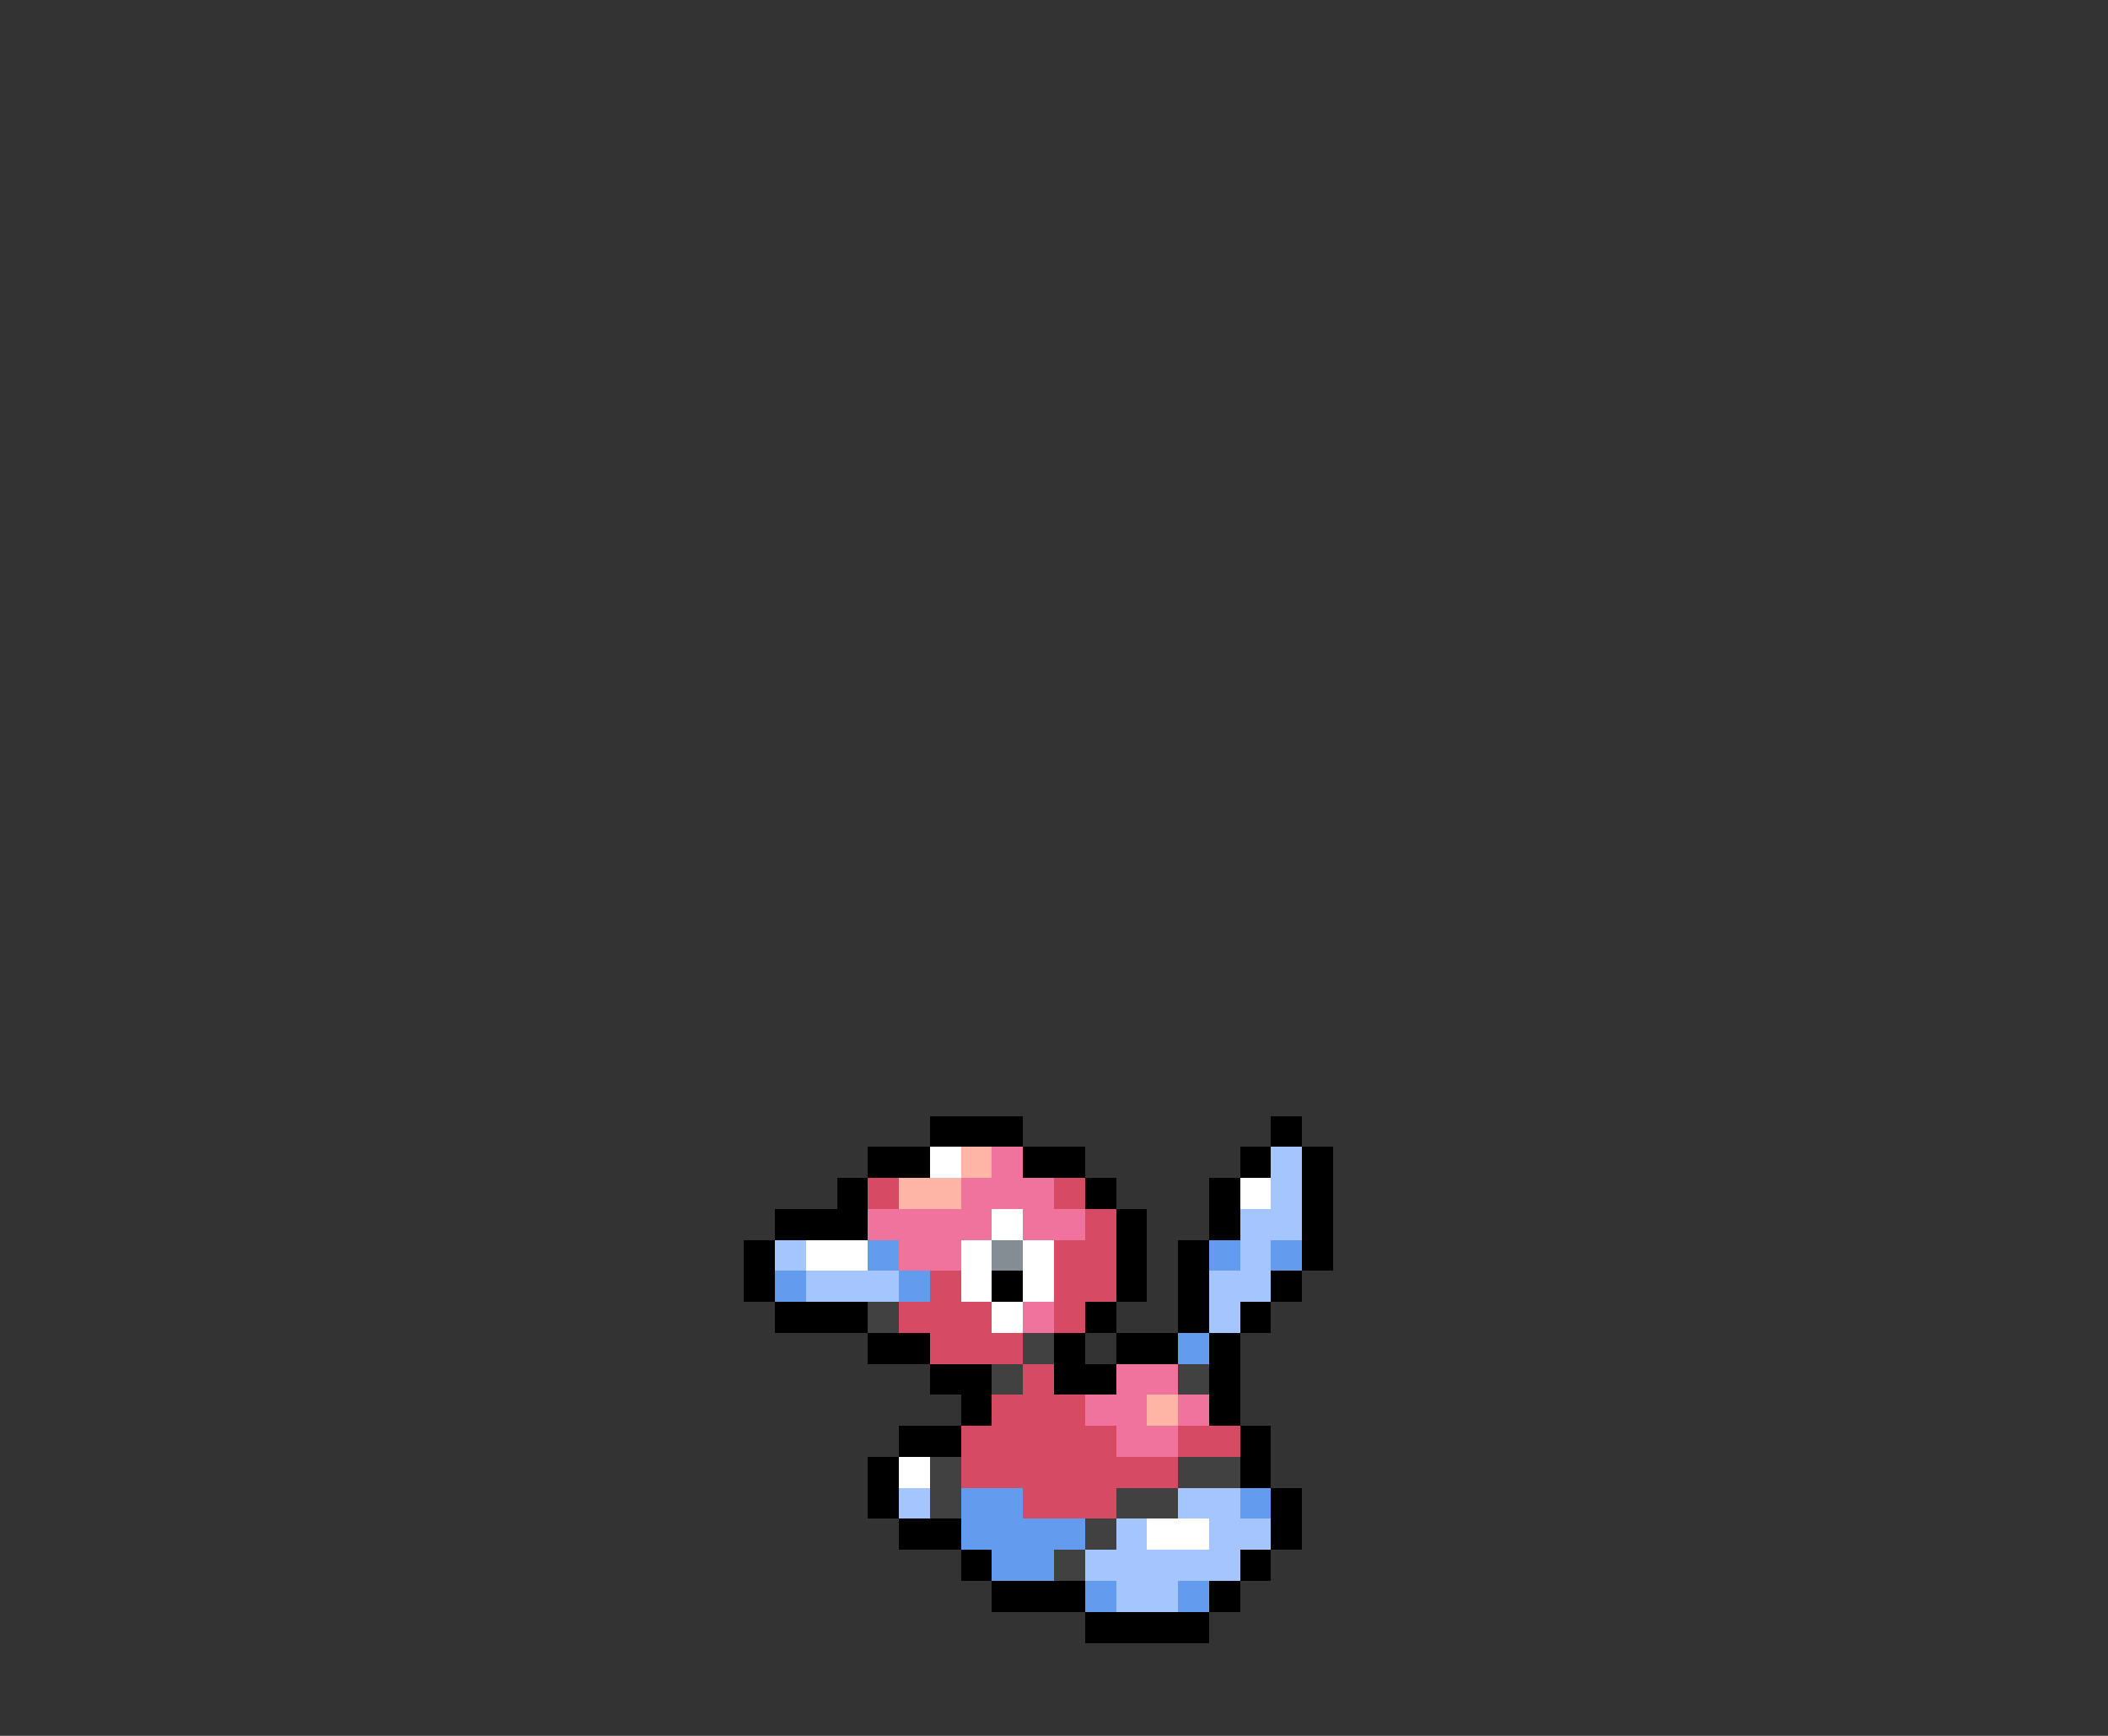 <svg xmlns="http://www.w3.org/2000/svg" viewBox="0 -0.5 68 56" shape-rendering="crispEdges">
<rect x="0" y="-0.5" width="68" height="56" fill="#333333" stroke="none"/>
<path stroke="#000000" d="M30 36h3M41 36h1M28 37h2M33 37h2M40 37h1M42 37h1M27 38h1M35 38h1M39 38h1M42 38h1M25 39h3M36 39h1M39 39h1M42 39h1M24 40h1M36 40h1M38 40h1M42 40h1M24 41h1M32 41h1M36 41h1M38 41h1M41 41h1M25 42h3M35 42h1M38 42h1M40 42h1M28 43h2M34 43h1M36 43h2M39 43h1M30 44h2M34 44h2M39 44h1M31 45h1M39 45h1M29 46h2M40 46h1M28 47h1M40 47h1M28 48h1M41 48h1M29 49h2M41 49h1M31 50h1M40 50h1M32 51h3M39 51h1M35 52h4" />
<path stroke="#ffffff" d="M30 37h1M40 38h1M32 39h1M26 40h2M31 40h1M33 40h1M31 41h1M33 41h1M32 42h1M29 47h1M37 49h2" />
<path stroke="#ffb5a5" d="M31 37h1M29 38h2M37 45h1" />
<path stroke="#ef739c" d="M32 37h1M31 38h3M28 39h4M33 39h2M29 40h2M33 42h1M36 44h2M35 45h2M38 45h1M36 46h2" />
<path stroke="#a5c5ff" d="M41 37h1M41 38h1M40 39h2M25 40h1M40 40h1M26 41h3M39 41h2M39 42h1M29 48h1M38 48h2M36 49h1M39 49h2M35 50h5M36 51h2" />
<path stroke="#d64a63" d="M28 38h1M34 38h1M35 39h1M34 40h2M30 41h1M34 41h2M29 42h3M34 42h1M30 43h3M33 44h1M32 45h3M31 46h5M38 46h2M31 47h7M33 48h3" />
<path stroke="#639cef" d="M28 40h1M39 40h1M41 40h1M25 41h1M29 41h1M38 43h1M31 48h2M40 48h1M31 49h4M32 50h2M35 51h1M38 51h1" />
<path stroke="#848c94" d="M32 40h1" />
<path stroke="#414141" d="M28 42h1M33 43h1M32 44h1M38 44h1M30 47h1M38 47h2M30 48h1M36 48h2M35 49h1M34 50h1" />
</svg>